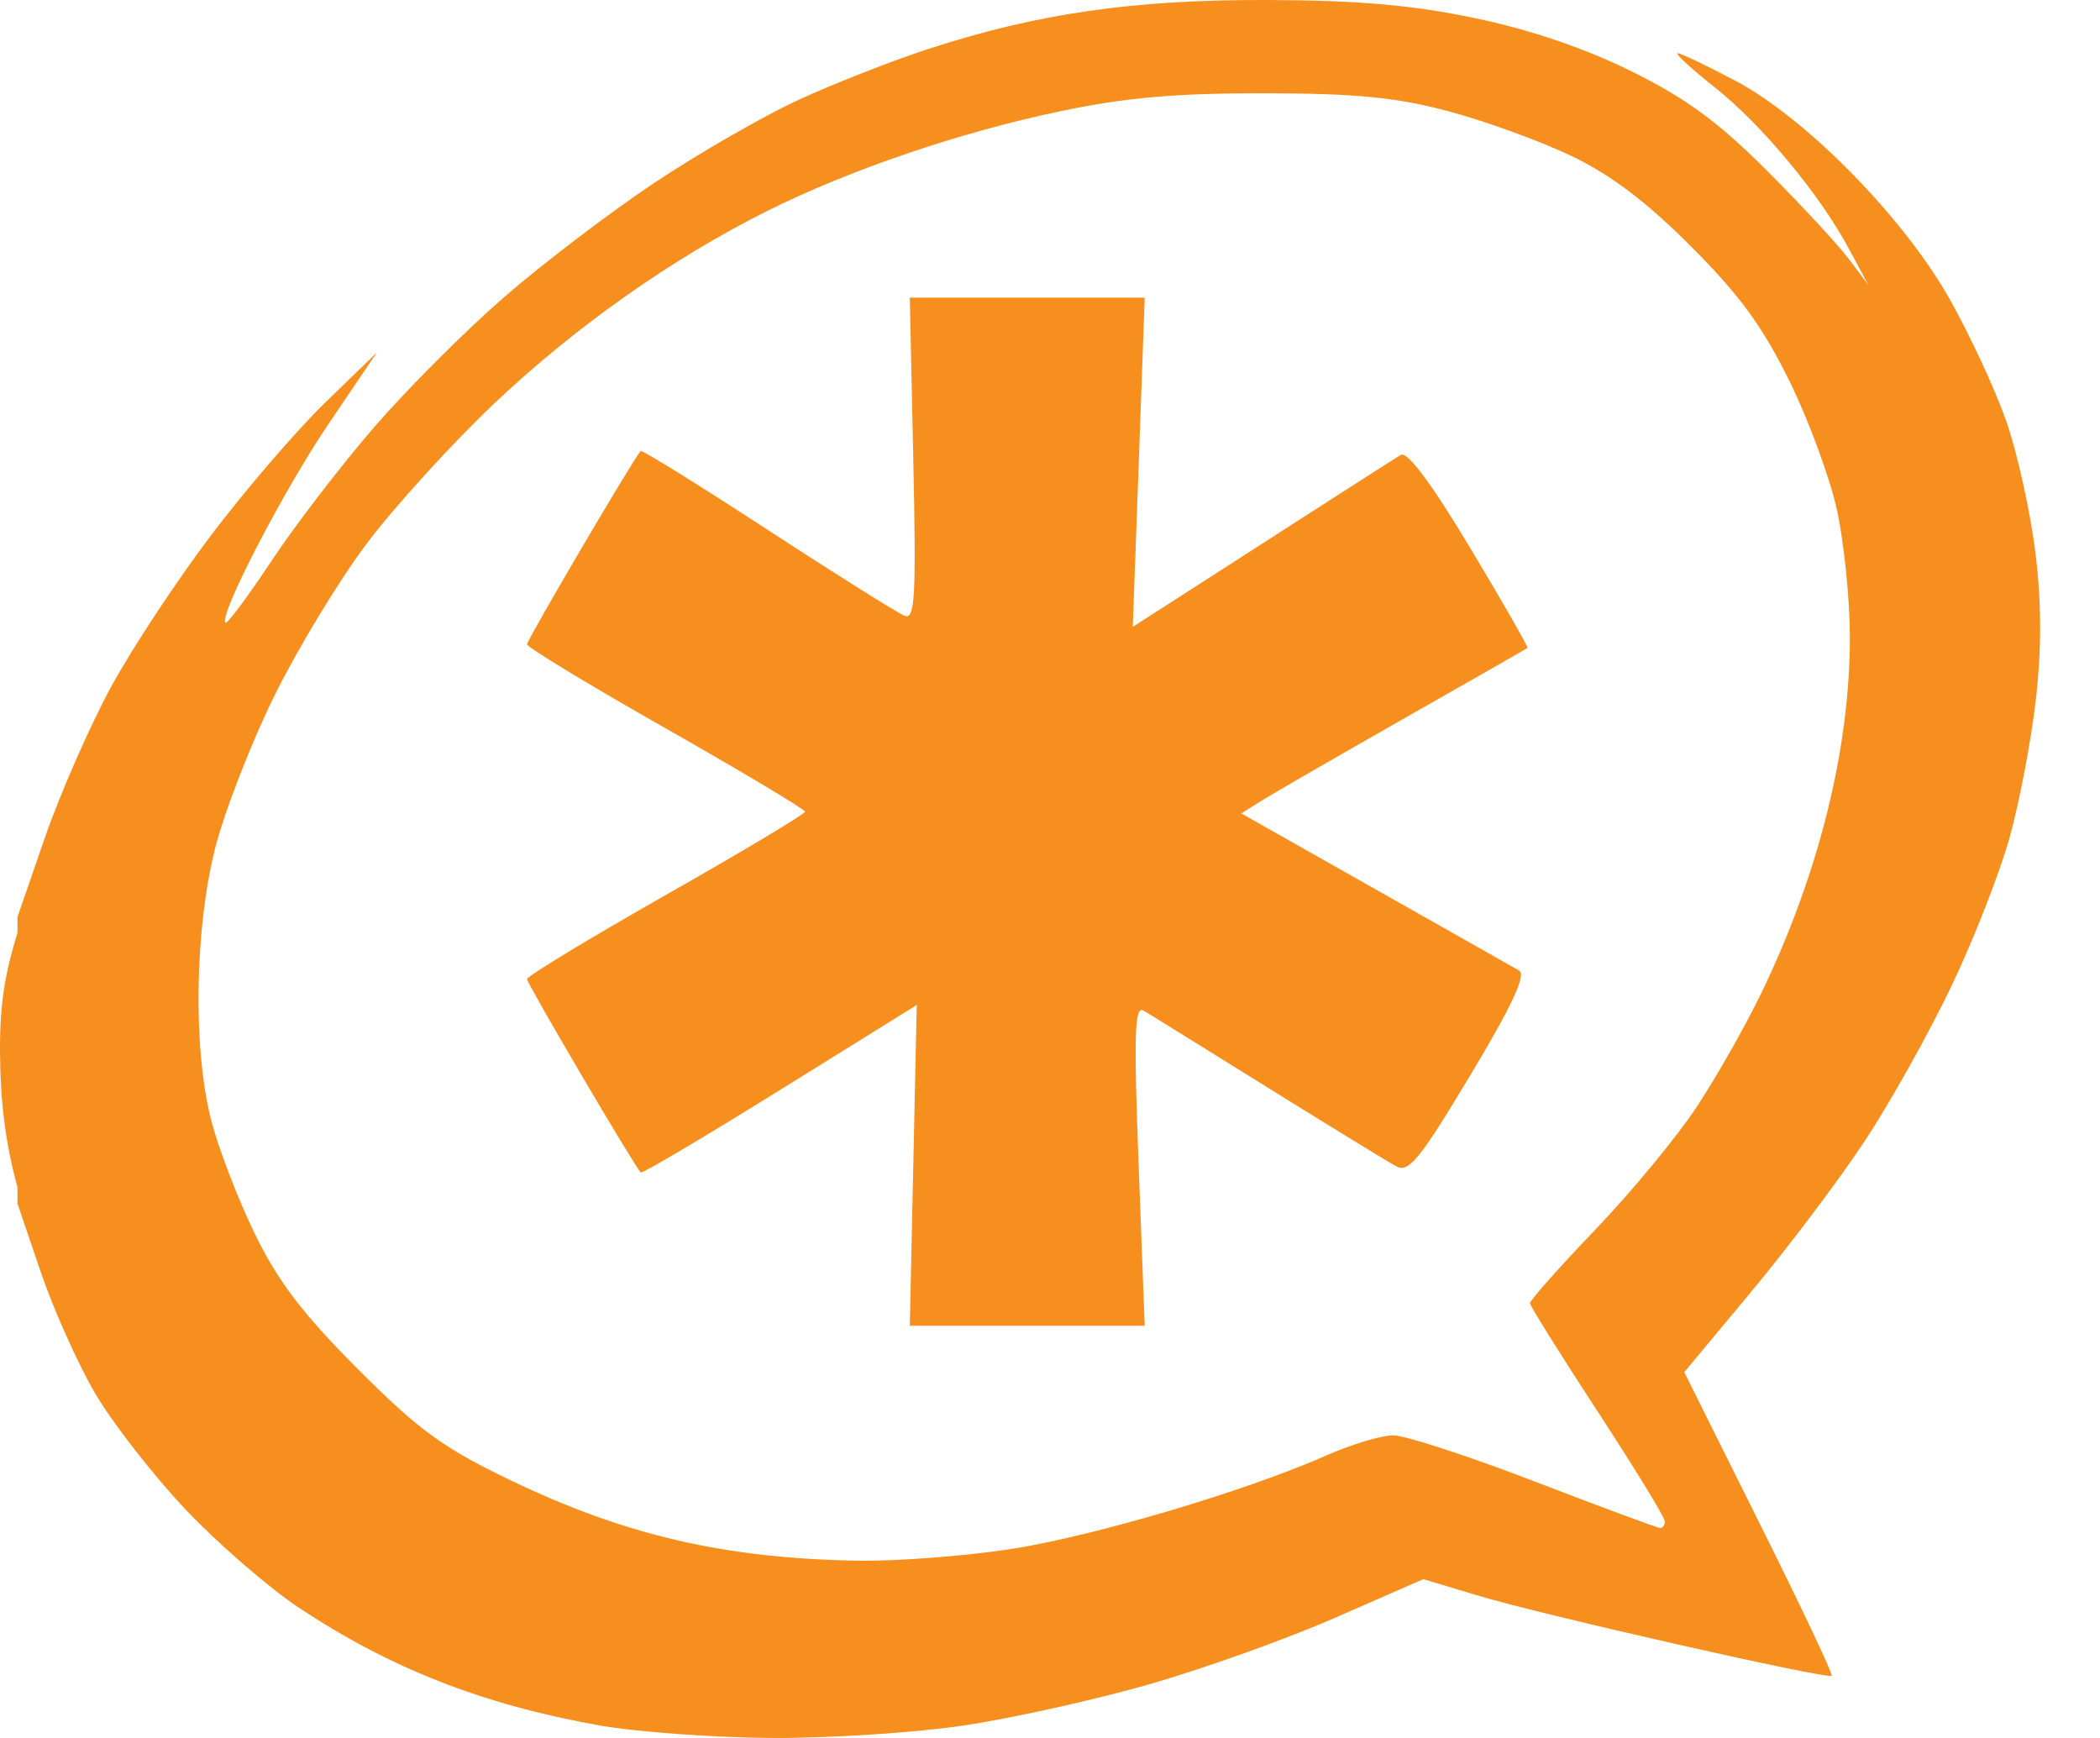 <svg width="29" height="24" viewBox="0 0 29 24" fill="none" xmlns="http://www.w3.org/2000/svg">
<path fill-rule="evenodd" clip-rule="evenodd" d="M17.52 0C15.657 -0.007 14.319 0.186 12.817 0.677C12.312 0.842 11.503 1.159 11.021 1.382C10.538 1.605 9.644 2.12 9.031 2.528C8.419 2.936 7.488 3.646 6.962 4.103C6.436 4.559 5.633 5.362 5.176 5.888C4.72 6.414 4.078 7.25 3.751 7.743C3.424 8.236 3.138 8.621 3.114 8.598C3.018 8.501 3.913 6.776 4.536 5.855L5.206 4.866L4.485 5.565C4.09 5.949 3.386 6.769 2.918 7.387C2.45 8.005 1.827 8.947 1.536 9.481C1.245 10.016 0.834 10.95 0.623 11.558L0.241 12.664V12.882C0.07 13.439 -0.001 13.849 7.75326e-06 14.499C0.004 15.212 0.071 15.768 0.241 16.393V16.62L0.558 17.552C0.731 18.064 1.069 18.822 1.31 19.235C1.552 19.649 2.113 20.367 2.554 20.836C2.996 21.304 3.703 21.919 4.125 22.2C5.386 23.037 6.663 23.538 8.268 23.825C8.78 23.917 9.847 23.994 10.639 24C11.431 24.005 12.629 23.929 13.301 23.829C13.974 23.729 15.137 23.47 15.887 23.254C16.636 23.038 17.79 22.625 18.451 22.334L19.655 21.807L20.418 22.036C21.287 22.299 25.241 23.195 25.295 23.141C25.315 23.122 24.865 22.171 24.295 21.028L23.259 18.948L24.179 17.843C24.687 17.234 25.395 16.296 25.75 15.759C26.105 15.221 26.646 14.252 26.954 13.606C27.262 12.959 27.621 12.038 27.754 11.558C27.887 11.078 28.05 10.225 28.114 9.66C28.195 8.951 28.193 8.32 28.107 7.623C28.038 7.068 27.858 6.255 27.707 5.819C27.555 5.383 27.202 4.624 26.925 4.132C26.29 3.004 24.939 1.629 23.961 1.113C23.568 0.906 23.213 0.735 23.168 0.735C23.123 0.735 23.351 0.946 23.677 1.204C24.332 1.722 25.14 2.696 25.539 3.448L25.801 3.935L25.539 3.586C25.396 3.394 24.883 2.838 24.397 2.353C23.724 1.68 23.279 1.355 22.524 0.982C21.881 0.664 21.128 0.41 20.371 0.251C19.511 0.071 18.767 0.005 17.52 0ZM17.462 1.288C18.737 1.29 19.287 1.346 19.997 1.535C20.496 1.668 21.255 1.942 21.684 2.146C22.237 2.408 22.724 2.775 23.35 3.401C24.028 4.079 24.344 4.514 24.717 5.274C24.984 5.818 25.282 6.629 25.375 7.077C25.469 7.526 25.545 8.293 25.546 8.783C25.55 10.325 25.12 12.064 24.324 13.711C24.108 14.159 23.707 14.866 23.433 15.282C23.16 15.698 22.527 16.462 22.03 16.981C21.532 17.5 21.128 17.958 21.128 17.995C21.128 18.033 21.547 18.703 22.059 19.486C22.571 20.269 22.99 20.954 22.99 21.007C22.99 21.059 22.962 21.101 22.928 21.101C22.893 21.101 22.115 20.813 21.2 20.461C20.286 20.109 19.403 19.821 19.24 19.821C19.077 19.821 18.664 19.945 18.32 20.097C17.184 20.599 15.067 21.224 13.927 21.396C13.309 21.489 12.388 21.559 11.876 21.552C10.027 21.525 8.637 21.205 7.046 20.439C6.114 19.991 5.784 19.75 4.94 18.904C4.177 18.14 3.837 17.693 3.514 17.028C3.281 16.548 3.011 15.842 2.914 15.46C2.664 14.477 2.688 12.84 2.969 11.722C3.096 11.215 3.465 10.267 3.787 9.612C4.11 8.958 4.684 8.011 5.064 7.507C5.444 7.002 6.227 6.141 6.802 5.594C7.92 4.53 9.275 3.572 10.595 2.913C11.738 2.343 13.258 1.826 14.647 1.535C15.538 1.348 16.237 1.286 17.462 1.288ZM12.612 16.093L12.66 13.878L10.771 15.052C9.732 15.698 8.867 16.211 8.848 16.191C8.751 16.088 7.278 13.584 7.278 13.521C7.278 13.48 8.142 12.957 9.198 12.357C10.253 11.758 11.117 11.241 11.117 11.209C11.117 11.177 10.253 10.661 9.198 10.061C8.142 9.462 7.278 8.938 7.278 8.897C7.278 8.835 8.75 6.331 8.847 6.228C8.865 6.209 9.654 6.699 10.6 7.316C11.547 7.933 12.397 8.467 12.491 8.503C12.636 8.559 12.653 8.257 12.612 6.339L12.564 4.11H14.186H15.808L15.726 6.383L15.643 8.656L16.436 8.147L18.218 7.001C18.762 6.651 19.269 6.327 19.345 6.282C19.435 6.229 19.767 6.674 20.301 7.564C20.751 8.315 21.108 8.937 21.094 8.948C21.08 8.958 20.31 9.399 19.381 9.926C18.453 10.454 17.57 10.964 17.418 11.059L17.142 11.233L18.989 12.277C20.005 12.852 20.9 13.358 20.979 13.403C21.079 13.461 20.88 13.889 20.303 14.85C19.61 16.005 19.454 16.198 19.284 16.107C19.173 16.048 18.377 15.56 17.515 15.024C16.653 14.488 15.879 14.007 15.794 13.956C15.668 13.878 15.655 14.256 15.724 16.085L15.808 18.308H14.186H12.564L12.612 16.093Z" fill="#F68F1E"/>
</svg>
